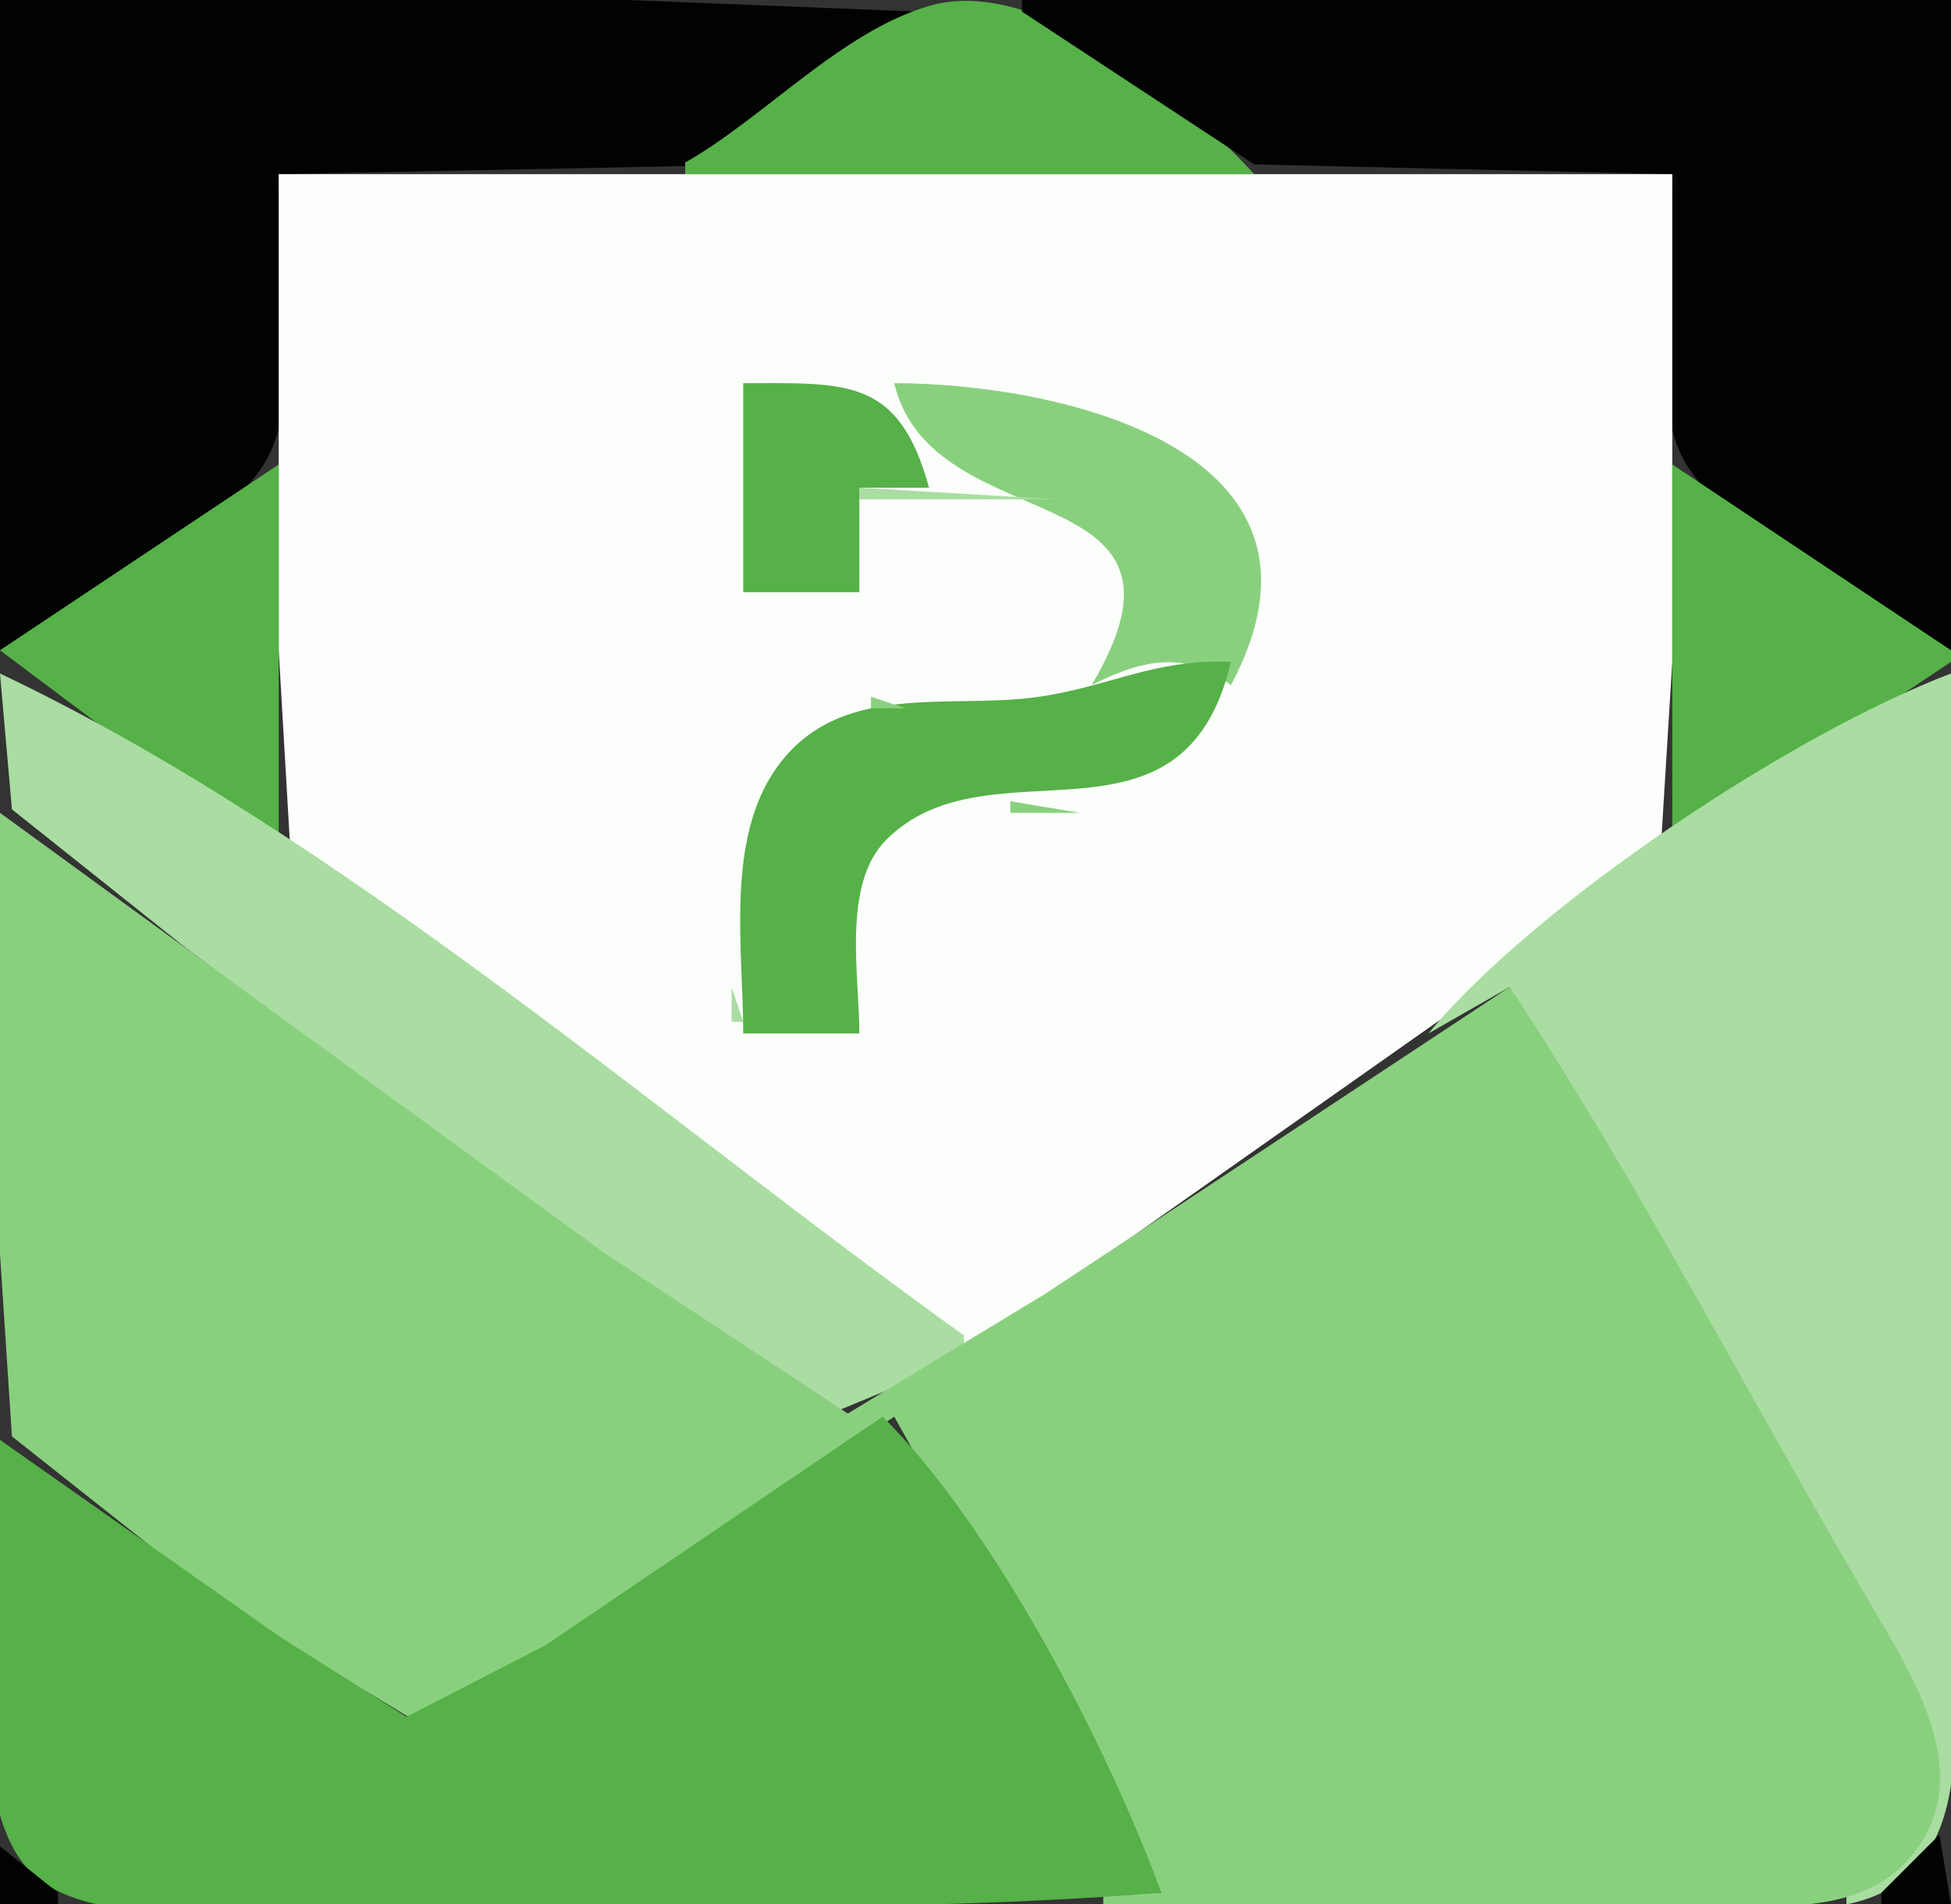 <?xml version="1.0" standalone="yes"?>
<svg xmlns="http://www.w3.org/2000/svg" width="168" height="164">
<rect width="100%" height="100%" fill="#333333" stroke="none"/>
<path style="fill:#010201; stroke:none;" d="M0 0L0 56C6.329 52.851 20.526 45.363 23.397 38.7C26.072 32.488 24 21.726 24 15L59 14.297L79 1L54 0L0 0z"/>
<path style="fill:#56b148; stroke:none;" d="M59 14L59 15L108 15C102.138 8.586 89.358 -2.235 80 0.513C72.397 2.746 65.857 10.094 59 14z"/>
<path style="fill:#010201; stroke:none;" d="M88 0L88 1L108 14.157L144 15C144 21.809 141.954 32.502 144.603 38.816C147.45 45.601 161.721 52.504 168 56L168 0L88 0z"/>
<path style="fill:#fbfefa; stroke:none;" d="M24 15L24 56L25.028 73.7L42 86.709L83 116L84 116L126 86.424L142.972 73.674L144 57L144 15L24 15z"/>
<path style="fill:#56b148; stroke:none;" d="M64 33L64 51L74 51L74 42L80 42C77.392 32.477 72.9 33 64 33z"/>
<path style="fill:#89d07e; stroke:none;" d="M77 33C80.277 46.777 104.938 40.552 94 59C98.258 56.84 102.015 55.938 106 59C116.838 38.615 91.003 33 77 33z"/>
<path style="fill:#a9dda1; stroke:none;" d="M92.667 33.333L93.333 33.667L92.667 33.333M96 34L97 35L96 34M98 35L99 36L98 35M100 36L101 37L100 36M101 37L102 38L101 37M102 38L103 39L102 38M103 39L104 40L103 39z"/>
<path style="fill:#56b148; stroke:none;" d="M0 56L24 74L24 40L0 56z"/>
<path style="fill:#a9dda1; stroke:none;" d="M104 40L105 41L104 40z"/>
<path style="fill:#56b148; stroke:none;" d="M144 40L144 73L168 57L168 56L144 40z"/>
<path style="fill:#a9dda1; stroke:none;" d="M74 42L74 43L91 43L74 42M94 44L95 45L94 44M106 44L107 45L106 44M95 45L96 46L95 45M96 46L97 47L96 46M107.333 46.667L107.667 47.333L107.333 46.667M97.333 48.667L97.667 49.333L97.333 48.667M97 53L98 54L97 53M107.333 55.667L107.667 56.333L107.333 55.667z"/>
<path style="fill:#56b148; stroke:none;" d="M64 89L74 89C74 84.053 72.486 76.15 76.318 72.318C85.252 63.383 101.817 74.591 106 57C99.334 56.719 95.537 59.158 89.285 60.03C81.584 61.104 72.24 58.593 66.879 66.105C62.448 72.313 64 81.814 64 89z"/>
<path style="fill:#89d07e; stroke:none;" d="M0 57L2 59L0 57M167 57L168 58L167 57z"/>
<path style="fill:#a9dda1; stroke:none;" d="M0 58L1.028 69.7L16 81.63L51 107.873L71 121.954L83 117L83 115C56.672 96.144 29.26 71.903 0 58M123 89L130 85C138.682 103.595 150.593 121.299 160.989 139C166.093 147.691 170.801 157.446 159 163L159 164C171.047 161.562 168 147.393 168 138L168 58C154.439 63.14 132.241 77.819 123 89z"/>
<path style="fill:#89d07e; stroke:none;" d="M3 59L4 60L3 59z"/>
<path style="fill:#a9dda1; stroke:none;" d="M91.667 59.333L92.333 59.667L91.667 59.333z"/>
<path style="fill:#89d07e; stroke:none;" d="M164 59L165 60L164 59M4 60L5 61L4 60z"/>
<path style="fill:#a9dda1; stroke:none;" d="M74 60L75 61L74 60z"/>
<path style="fill:#89d07e; stroke:none;" d="M75 60L75 61L78 61L75 60M88 60L89 61L88 60M105 60L106 61L105 60M72 61L73 62L72 61M104 61L105 62L104 61M161 61L162 62L161 61M7 62L8 63L7 62M70 62L71 63L70 62z"/>
<path style="fill:#a9dda1; stroke:none;" d="M104 62L105 63L104 62z"/>
<path style="fill:#89d07e; stroke:none;" d="M8 63L9 64L8 63z"/>
<path style="fill:#a9dda1; stroke:none;" d="M103 63L104 64L103 63z"/>
<path style="fill:#89d07e; stroke:none;" d="M158 63L159 64L158 63M10 64L11 65L10 64M102 64L103 65L102 64M11 65L12 66L11 65z"/>
<path style="fill:#a9dda1; stroke:none;" d="M101 65L102 66L101 65z"/>
<path style="fill:#89d07e; stroke:none;" d="M66 66L67 67L66 66z"/>
<path style="fill:#a9dda1; stroke:none;" d="M100 66L101 67L100 66z"/>
<path style="fill:#89d07e; stroke:none;" d="M154 66L155 67L154 66M14 67L15 68L14 67z"/>
<path style="fill:#a9dda1; stroke:none;" d="M65 67L66 68L65 67M98 67L99 68L98 67M96 68L97 69L96 68z"/>
<path style="fill:#89d07e; stroke:none;" d="M151 68L152 69L151 68M17 69L18 70L17 69M87 69L87 70L93 70L87 69z"/>
<path style="fill:#a9dda1; stroke:none;" d="M93 69L94 70L93 69z"/>
<path style="fill:#89d07e; stroke:none;" d="M0 70L0 108L1.028 123.7L20 138.71L36 148.353L49 141L77 122L100 163L95 163L95 164L145 164C151.441 164 159.916 165.429 164.566 159.867C170.369 152.925 164.693 144.307 160.989 138C150.658 120.41 141.231 102.028 130 85L90 111.424L73 121.734L52 107.873L0 70M18 70L19 71L18 70z"/>
<path style="fill:#a9dda1; stroke:none;" d="M64 70L65 71L64 70M77 70L78 71L77 70z"/>
<path style="fill:#89d07e; stroke:none;" d="M148 70L149 71L148 70M20 71L21 72L20 71M64 71L65 72L64 71M21 72L22 73L21 72M74 73L75 74L74 73M144 73L145 74L144 73z"/>
<path style="fill:#a9dda1; stroke:none;" d="M74 74L75 75L74 74M63 85L63 88L64 88L63 85M121 89L122 90L121 89M120 90L121 91L120 90M118 91L119 92L118 91M117 92L118 93L117 92M115 93L116 94L115 93M114 94L115 95L114 94M113 95L114 96L113 95M111 96L112 97L111 96M110 97L111 98L110 97M108 98L109 99L108 98M107 99L108 100L107 99M105 100L106 101L105 100M104 101L105 102L104 101M101 103L102 104L101 103M98 105L99 106L98 105M97 106L98 107L97 106M95 107L96 108L95 107M94 108L95 109L94 108M91 110L92 111L91 110M88 112L89 113L88 112M87 113L88 114L87 113M85 114L86 115L85 114M84 115L85 116L84 115z"/>
<path style="fill:#56b148; stroke:none;" d="M76 122L47 141.667L35 147.853L24 140.884L0 124C0 132.937 -3.84 153.912 2.318 160.852C7.456 166.642 20.969 164 28 164C51.969 164 76.132 164.884 100 163C95.433 150.453 85.504 131.375 76 122z"/>
<path style="fill:#010201; stroke:none;" d="M167 158L162 163L162 164L168 164L167 158M0 159L0 164L5 164L5 163L0 159z"/>
<path style="fill:#89d07e; stroke:none;" d="M2 161L3 162L2 161z"/>
</svg>
